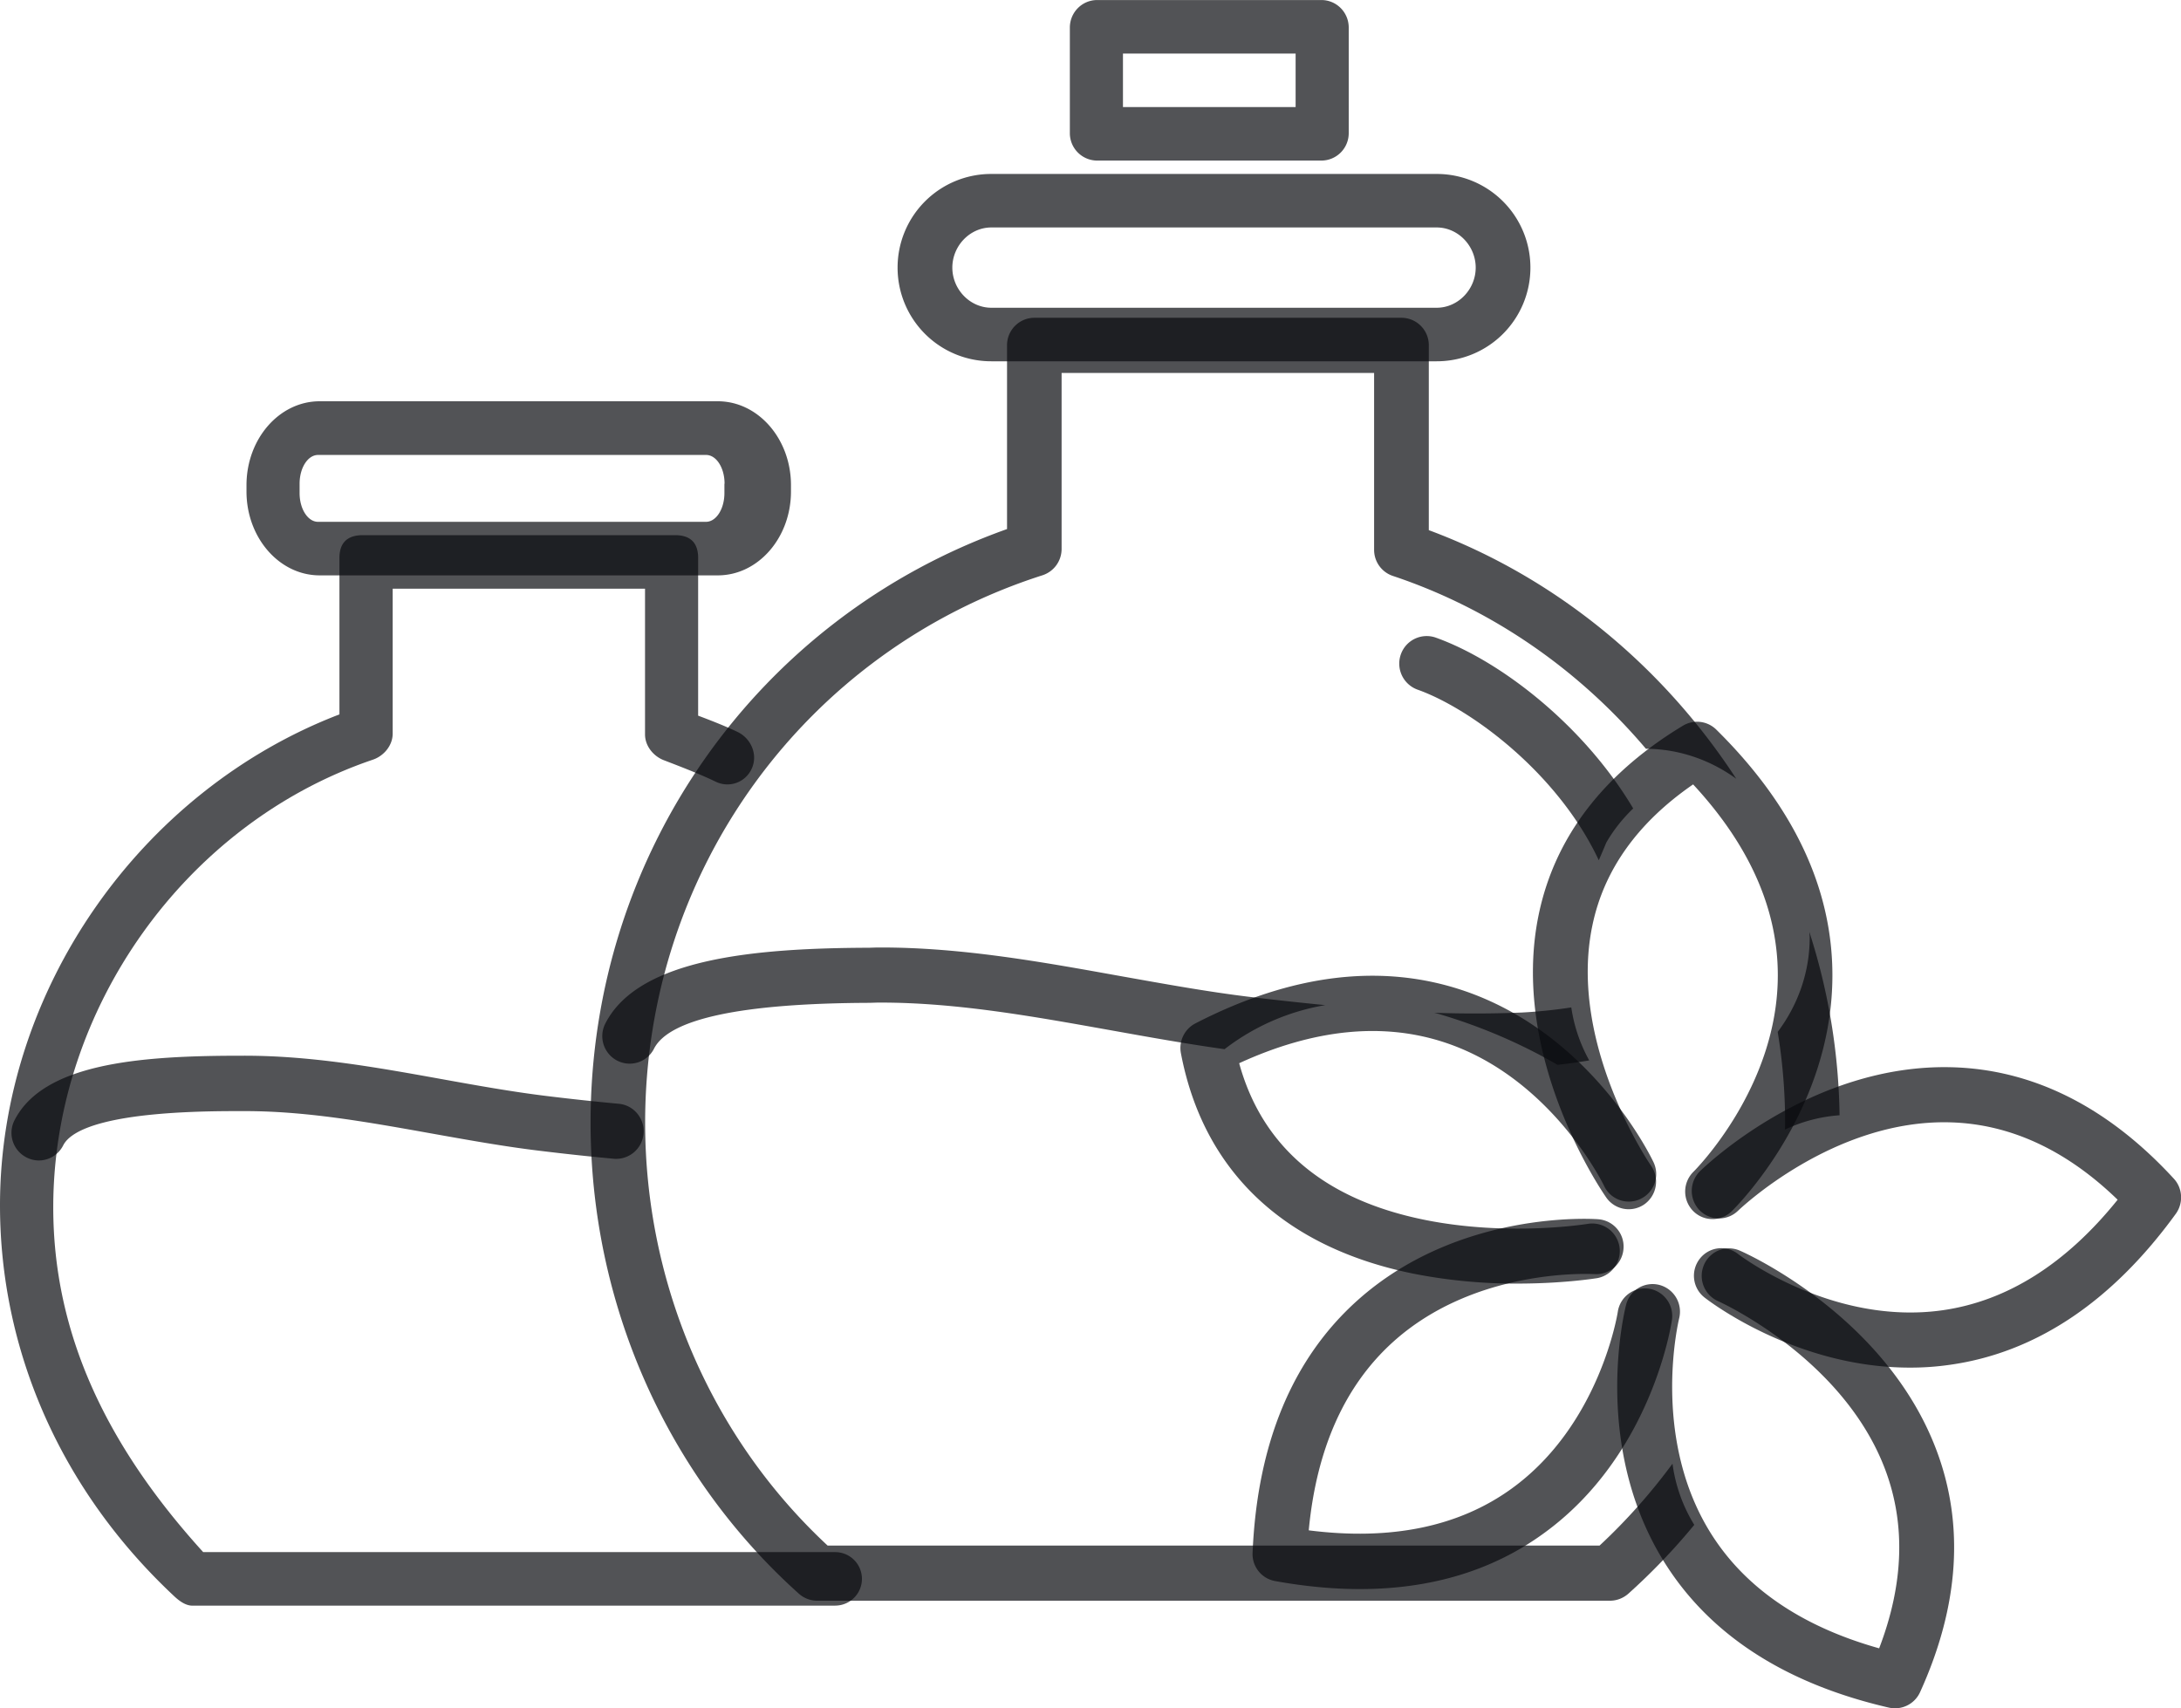 <svg width="60" height="47" fill="none" xmlns="http://www.w3.org/2000/svg"><g clip-path="url(#clip0)" fill="#090B0F"><path d="M44.005 42.523H22.768c-3.193-2.97-5.02-7.193-5.02-11.633 0-6.917 4.395-12.973 10.935-15.064a.76.76 0 00.522-.721V10.26h8.597v4.867c0 .327.208.615.515.718 2.747.916 5.137 2.599 6.963 4.756.921.004 1.78.313 2.485.825-2.002-3.078-4.943-5.533-8.458-6.84V9.502a.754.754 0 00-.753-.759H28.456a.754.754 0 00-.752.759v5.054c-6.876 2.445-11.457 8.938-11.457 16.334 0 4.97 2.09 9.693 5.732 12.959a.758.758 0 00.5.191h21.815c.183 0 .362-.07.5-.191a17.351 17.351 0 001.816-1.896 4.276 4.276 0 01-.599-1.683 16.189 16.189 0 01-2.006 2.253zm6.602-11.839a17.165 17.165 0 00-.83-5.04c0 .052.008.1.008.151 0 .968-.332 1.867-.88 2.596.135.82.204 1.653.204 2.5 0 .062-.004.125-.004.187a4.2 4.2 0 011.502-.394z" fill-opacity=".71"/><path d="M39.523 9.94h-12.25a2.575 2.575 0 01-2.58-2.577 2.575 2.575 0 012.58-2.577h12.25a2.575 2.575 0 012.579 2.577 2.575 2.575 0 01-2.58 2.577zm-12.25-3.682c-.592 0-1.074.508-1.074 1.105 0 .596.482 1.104 1.074 1.104h12.25c.591 0 1.074-.508 1.074-1.104 0-.597-.483-1.105-1.074-1.105h-12.25zm9.831-2.598a.754.754 0 01-.752.758h-6.167a.754.754 0 01-.753-.759V.76c0-.42.336-.759.753-.759h6.167c.416 0 .752.339.752.758V3.66zm-6.21-.715h4.749V1.473h-4.75v1.472zm5.563 24.709a93.954 93.954 0 01-2.053-.224c-1.195-.144-2.415-.368-3.595-.578-2.13-.383-4.333-.784-6.572-.784h-.106l-.22.007c-3.072.011-6.338.273-7.259 2.087a.759.759 0 00.329 1.02.75.75 0 001.012-.331c.417-.821 2.411-1.248 5.926-1.26l.22-.007h.094c2.108 0 4.242.39 6.31.759 1.026.184 2.086.375 3.145.523a6.237 6.237 0 012.77-1.212zm6.77.063a13.8 13.8 0 01-1.352.14 31.1 31.1 0 01-2.418.007c.022.004.04.011.062.015 1.147.331 2.294.814 3.328 1.417.278-.03.57-.07.873-.121a4.274 4.274 0 01-.493-1.458zm.965-4.539c.2-.346.453-.663.738-.935-1.356-2.286-3.657-4.068-5.433-4.701a.754.754 0 00-.96.463.762.762 0 00.46.969c1.443.511 3.854 2.279 4.986 4.694.074-.166.14-.328.209-.49z" fill-opacity=".7"/><path d="M22.976 44.176H5.29c-.19 0-.373-.14-.511-.272C1.659 40.981 0 37.141 0 33.162c0-5.909 3.858-11.405 9.338-13.507V15.35c0-.42.223-.626.64-.626h8.596c.416 0 .632.207.632.626v4.34c.365.137.76.292 1.089.45.372.18.562.633.383 1.012a.732.732 0 01-.99.354c-.442-.214-1.012-.431-1.432-.593-.288-.114-.511-.394-.511-.707v-4.009h-6.942v3.987c0 .324-.241.615-.548.718-5.166 1.752-8.79 6.866-8.79 12.314 0 3.464 1.45 6.542 4.125 9.487h17.386a.736.736 0 110 1.472z" fill-opacity=".7"/><path d="M21.76 13.522c0 1.273-.903 2.308-2.013 2.308H8.794c-1.11 0-2.013-1.035-2.013-2.308v-.173c0-1.274.902-2.309 2.013-2.309h10.953c1.11 0 2.013 1.035 2.013 2.309v.173zm-1.827-.214c0-.438-.227-.791-.508-.791H8.75c-.281 0-.508.353-.508.791v.258c0 .438.227.791.508.791h10.672c.28 0 .507-.353.507-.791v-.258h.004zM1.067 31.928a.76.76 0 01-.669-1.104c.786-1.55 3.383-1.77 6.069-1.778h.175c1.878-.011 3.715.32 5.491.64.965.174 1.962.354 2.937.472.72.088 1.356.154 1.951.21.413.036.72.405.683.824a.757.757 0 01-.814.689 69.343 69.343 0 01-1.995-.214c-1.02-.121-2.039-.306-3.025-.482-1.79-.32-3.49-.626-5.22-.615h-.18c-3.514 0-4.515.515-4.731.942a.754.754 0 01-.672.416zm40.684 3.387a14.5 14.5 0 01-2.864-.272c-3.57-.725-5.783-2.824-6.4-6.067a.763.763 0 01.394-.817c2.656-1.37 5.147-1.668 7.409-.895 3.514 1.204 5.133 4.573 5.199 4.712a.758.758 0 01-.358 1.01.749.749 0 01-1.001-.358c-.015-.03-1.429-2.945-4.34-3.932-1.714-.581-3.629-.394-5.7.556.632 2.301 2.342 3.748 5.09 4.307 2.32.472 4.496.114 4.519.11a.758.758 0 01.248 1.495c-.055.008-.939.151-2.196.151z" fill-opacity=".7"/><path d="M37.41 43.72c-.74 0-1.519-.074-2.334-.221a.754.754 0 01-.617-.78c.128-3.004 1.096-5.335 2.879-6.936 2.773-2.489 6.477-2.25 6.63-2.238.414.03.728.393.695.81a.752.752 0 01-.804.699c-.04 0-3.251-.195-5.535 1.866-1.33 1.2-2.108 2.942-2.32 5.184 2.255.287 4.129-.096 5.583-1.149 2.43-1.756 2.915-4.833 2.919-4.863a.754.754 0 01.855-.637.76.76 0 01.635.858c-.022.15-.57 3.725-3.514 5.864-1.41 1.031-3.11 1.543-5.071 1.543z" fill-opacity=".7"/><path d="M52.134 47a.873.873 0 01-.168-.018c-2.908-.67-5.009-2.055-6.247-4.112-1.925-3.2-1.023-6.826-.983-6.977a.75.75 0 01.917-.54.76.76 0 01.54.923c-.006.03-.777 3.18.82 5.824.934 1.546 2.509 2.64 4.683 3.25.676-1.763.734-3.416.164-4.925-1.162-3.078-4.56-4.613-4.596-4.627a.763.763 0 01-.387-.998.748.748 0 01.99-.39c.164.07 4 1.789 5.396 5.463.786 2.065.636 4.314-.442 6.685a.756.756 0 01-.687.442z" fill-opacity=".7"/><path d="M52.54 37.627c-3.15 0-5.535-1.84-5.648-1.929a.76.76 0 01-.132-1.064.747.747 0 011.056-.132c.026.022 2.594 1.98 5.63 1.546 1.775-.254 3.394-1.278 4.811-3.04-1.413-1.37-2.963-2.085-4.607-2.129-3.222-.088-5.808 2.408-5.834 2.43a.75.75 0 01-1.063-.015.764.764 0 01.014-1.071c.125-.121 3.062-2.96 6.924-2.86 2.235.058 4.296 1.09 6.112 3.066.245.265.266.67.055.965-1.761 2.426-3.855 3.825-6.219 4.156a7.576 7.576 0 01-1.1.077z" fill-opacity=".7"/><path d="M47.11 33.54a.742.742 0 01-.54-.231.764.764 0 01.018-1.071c.037-.037 2.317-2.312 2.32-5.397.004-1.819-.778-3.586-2.33-5.26-1.52 1.048-2.452 2.348-2.77 3.876-.687 3.265 1.593 6.586 1.615 6.619a.764.764 0 01-.183 1.056.753.753 0 01-1.048-.18c-.11-.158-2.678-3.88-1.86-7.797.442-2.117 1.776-3.866 3.968-5.19a.752.752 0 01.913.106c2.13 2.102 3.208 4.388 3.197 6.796-.015 3.74-2.667 6.357-2.78 6.468a.772.772 0 01-.52.206z" fill-opacity=".7"/></g><defs><clipPath id="clip0"><path fill="#fff" d="M0 0h60v47H0z"/></clipPath></defs></svg>